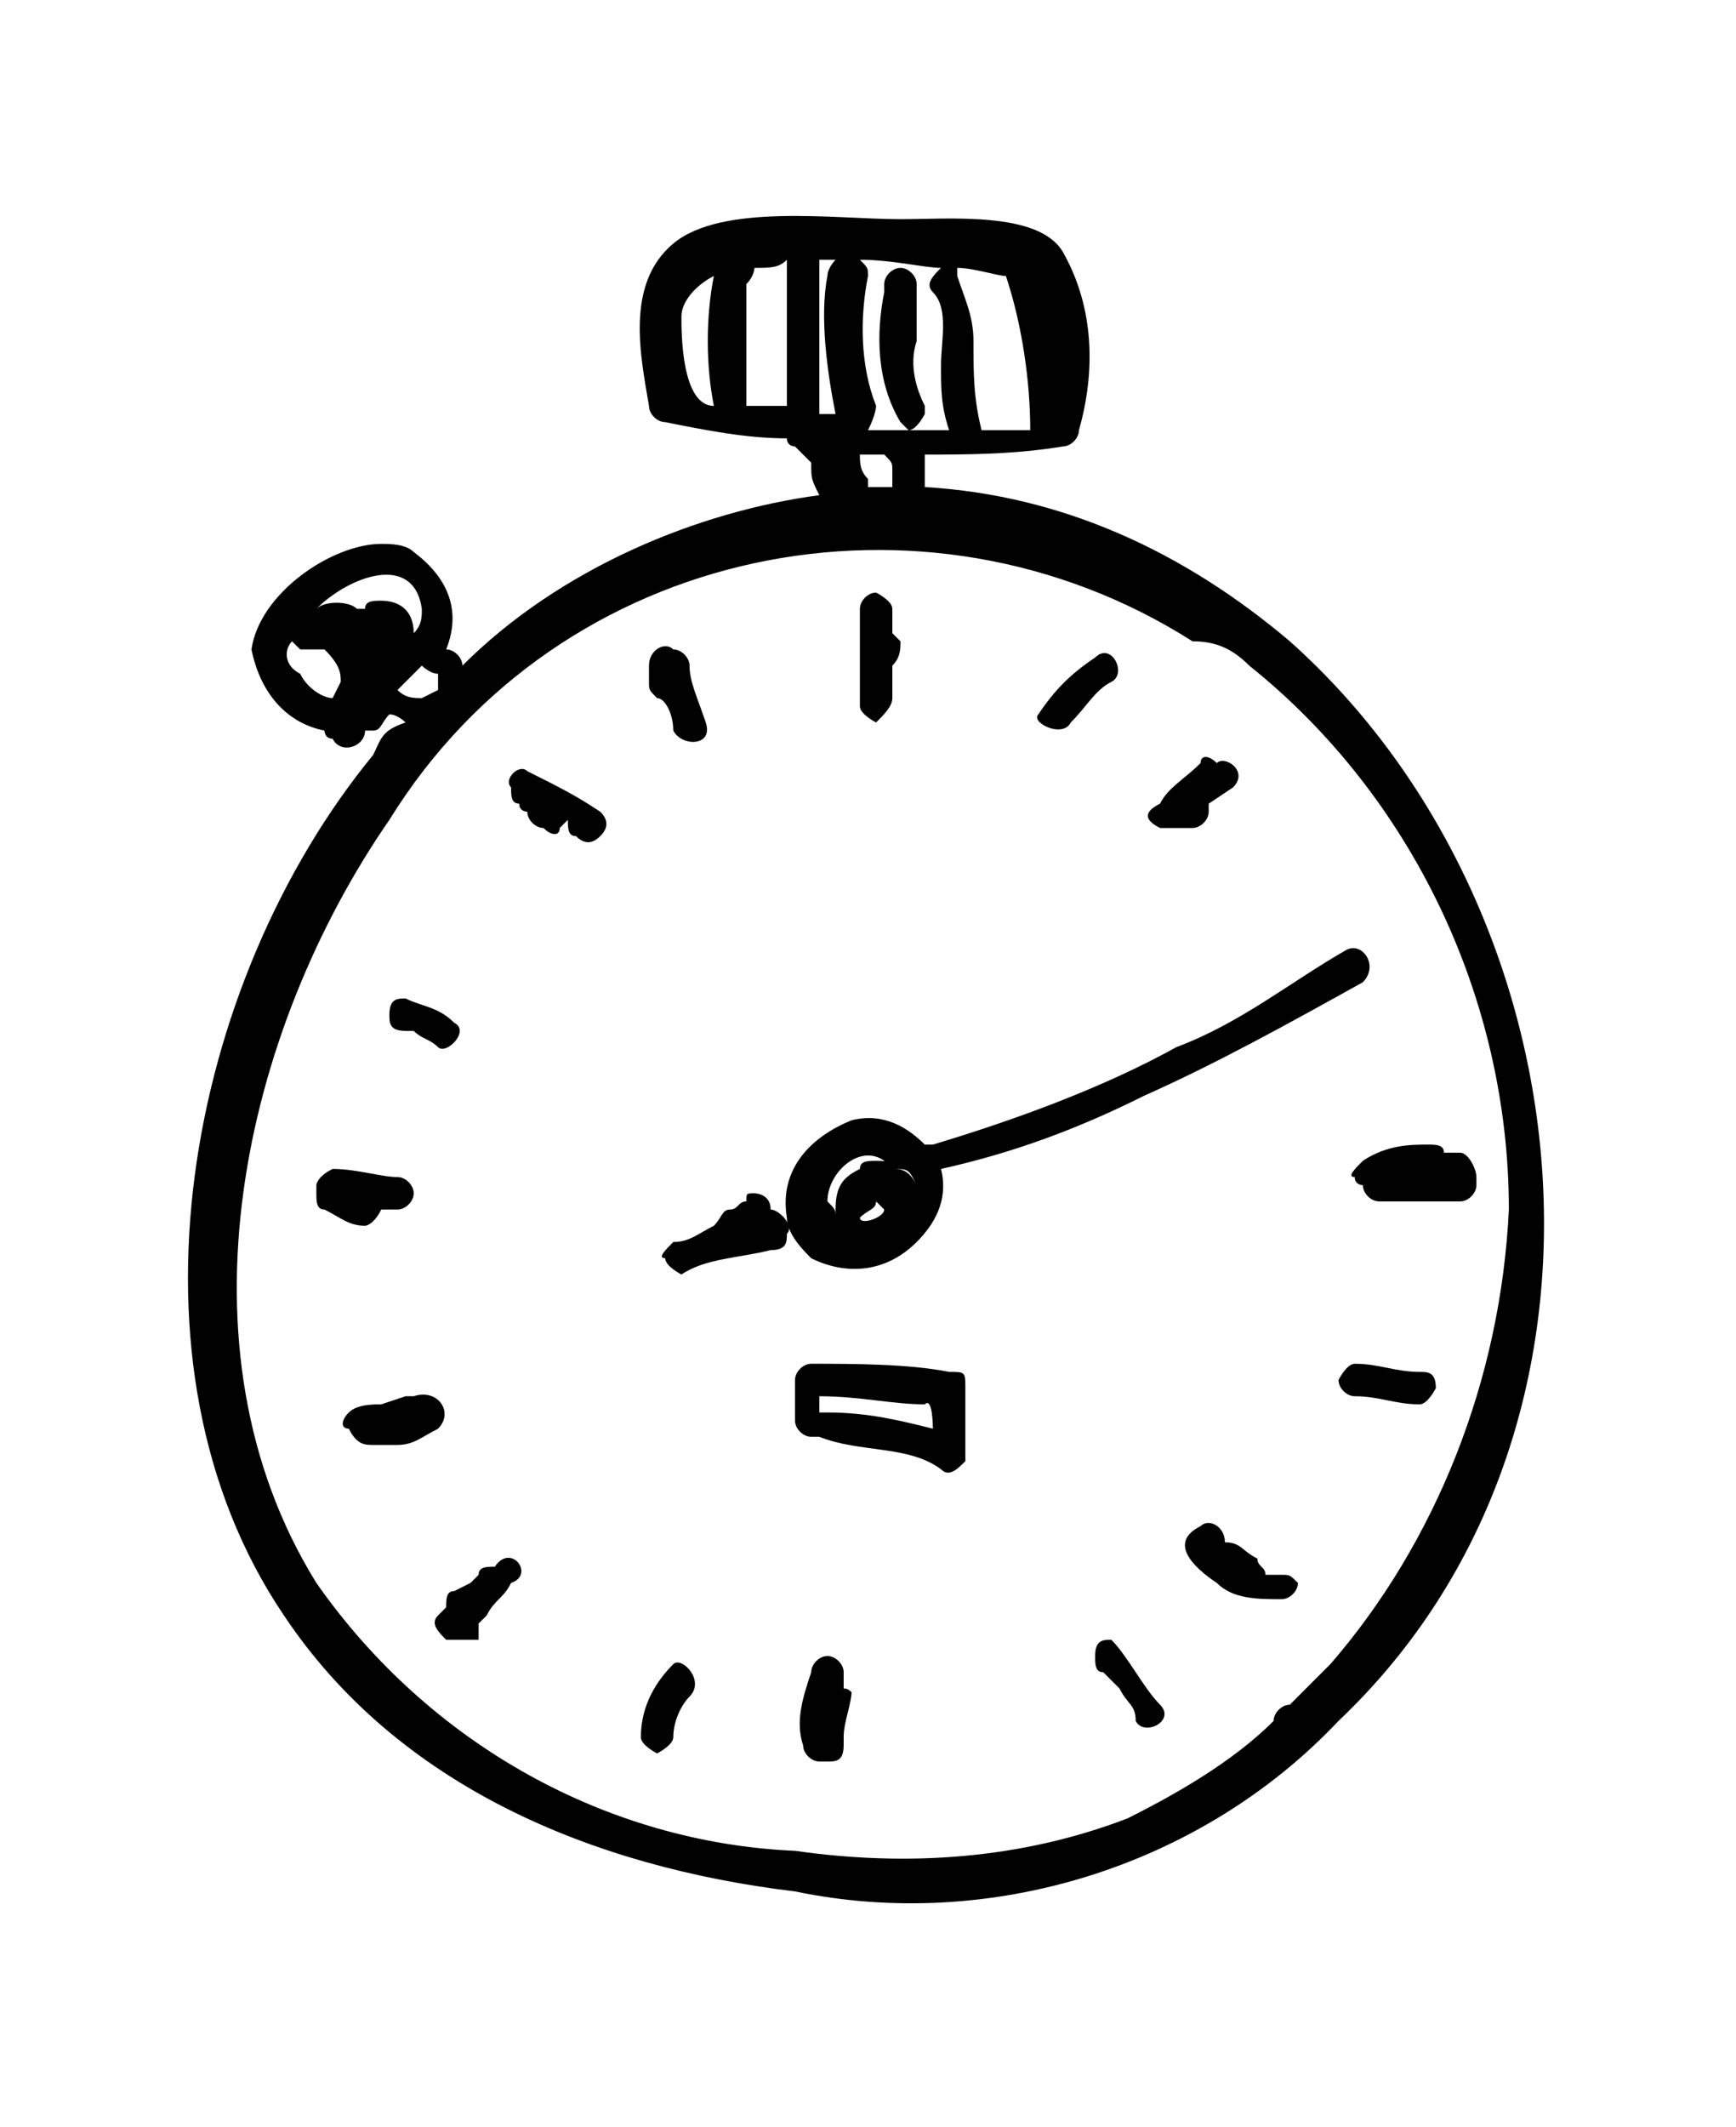 <?xml version="1.0" encoding="utf-8"?>
<!-- Generator: Adobe Illustrator 22.0.1, SVG Export Plug-In . SVG Version: 6.00 Build 0)  -->
<svg version="1.1" id="Layer_1" xmlns="http://www.w3.org/2000/svg" xmlns:xlink="http://www.w3.org/1999/xlink" x="0px" y="0px"
	 viewBox="0 0 21.4 26.2" style="enable-background:new 0 0 21.4 26.2;" xml:space="preserve">
<style type="text/css">
	.st0{fill:#010101;}
</style>
<title>Asset 46</title>
<g id="Layer_2_1_">
	<g id="Layer_1-2">
		<path class="st0" d="M15.9,7.9c-1.3-1.1-2.8-1.8-4.5-1.9c0-0.1,0-0.2,0-0.4c0.5,0,1.1,0,1.7-0.1c0.1,0,0.2-0.1,0.2-0.2
			c0.2-0.7,0.2-1.5-0.2-2.2c-0.3-0.5-1.4-0.4-2-0.4c-0.8,0-2.2-0.2-2.8,0.3s-0.4,1.4-0.3,2c0,0.1,0.1,0.2,0.2,0.2
			c0.5,0.1,1,0.2,1.5,0.2c0,0.1,0.1,0.1,0.1,0.1l0.2,0.2c0,0.2,0,0.2,0.1,0.4C8.6,6.3,6.9,7,5.7,8.2c0-0.1-0.1-0.2-0.2-0.2l0,0
			c0.2-0.5,0-0.9-0.4-1.2C5,6.7,4.8,6.7,4.7,6.7C4.1,6.7,3.2,7.3,3.1,8C3.2,8.5,3.5,8.9,4,9C4,9,4,9.1,4.1,9.1
			C4.2,9.3,4.5,9.2,4.5,9h0.1c0.1,0,0.1-0.1,0.2-0.2l0,0c0.1,0,0.2,0.1,0.2,0.1C4.7,9,4.7,9.1,4.6,9.3c-2.3,2.8-3.2,7.5-1.1,10.6
			C4.9,22,7.3,23,9.8,23.3c2.4,0.5,5-0.3,6.7-2.1C20.3,17.6,19.6,11.2,15.9,7.9z M12.4,3.4L12.4,3.4c0.2,0.6,0.3,1.3,0.3,1.9h-0.6
			l0,0C12,4.9,12,4.6,12,4.2c0-0.3-0.1-0.5-0.2-0.8c0,0,0,0,0-0.1C12,3.3,12.3,3.4,12.4,3.4z M8.8,5L8.8,5C8.4,5,8.4,4.1,8.4,3.9
			c0-0.2,0.2-0.4,0.4-0.5C8.7,3.9,8.7,4.5,8.8,5z M9.2,5c0-0.2,0-0.5,0-0.8c0-0.3,0-0.3,0-0.5c0-0.1,0-0.2,0-0.2l0,0
			c0.1-0.1,0.1-0.2,0.1-0.2c0.2,0,0.3,0,0.4-0.1V5V5H9.2z M11.6,3.3c-0.1,0.1-0.2,0.2-0.1,0.3l0,0c0.2,0.2,0.1,0.6,0.1,0.9
			s0,0.5,0.1,0.8h-0.5c0.1,0,0.2-0.2,0.2-0.2c0,0,0,0,0-0.1c-0.1-0.2-0.2-0.5-0.1-0.8c0-0.2,0-0.5,0-0.7c0-0.1-0.1-0.2-0.2-0.2
			s-0.2,0.1-0.2,0.2v0.1c-0.1,0.5-0.1,1.1,0.2,1.6l0.1,0.1h-0.5C10.8,5.1,10.8,5,10.8,5c-0.2-0.5-0.2-1.1-0.1-1.6
			c0-0.1,0-0.1-0.1-0.2C11,3.2,11.4,3.3,11.6,3.3z M11,5.8L11,5.8c0,0.1,0,0.2,0,0.2h-0.3c0,0,0,0,0-0.1c-0.1-0.1-0.1-0.2-0.1-0.3
			h0.3C11,5.7,11,5.7,11,5.8z M10.1,5.1L10.1,5.1V3.2h0.2c0,0-0.1,0.1-0.1,0.2c-0.1,0.5,0,1.2,0.1,1.7H10.1z M4.1,8.6
			C4,8.6,3.8,8.5,3.7,8.3C3.5,8.2,3.5,8,3.6,7.9c0,0,0,0,0.1,0.1l0,0l0,0c0.1,0,0.1,0,0.2,0h0.1l0,0L4,8c0.2,0.2,0.2,0.3,0.2,0.4
			L4.1,8.6z M4.7,7.4c-0.1,0-0.2,0-0.2,0.1H4.4C4.3,7.4,4,7.4,3.9,7.5c0.4-0.4,1.2-0.7,1.3,0c0,0.1,0,0.2-0.1,0.3l0,0
			C5.1,7.5,4.9,7.4,4.7,7.4z M4.9,8.5L4.9,8.5C5,8.4,5.1,8.3,5.2,8.2c0,0,0.1,0.1,0.2,0.1c0,0-0.1,0,0,0v0.1v0.1L5.2,8.6
			C5.1,8.6,5,8.6,4.9,8.5L4.9,8.5z M16.4,20.5c-0.2,0.2-0.3,0.3-0.5,0.5c-0.1,0-0.2,0.1-0.2,0.2l0,0l0,0c-0.5,0.5-1.2,0.9-1.8,1.2
			c-1.3,0.5-2.7,0.6-4.1,0.4c-2.3-0.1-4.5-1.3-5.9-3.3c-1.8-2.9-0.9-6.8,0.9-9.4c2.1-3.4,6.6-4.3,9.9-2.2C15,7.9,15.2,8,15.4,8.2
			c2,1.6,3.2,4.1,3.2,6.7C18.5,17,17.7,19,16.4,20.5z"/>
		<path class="st0" d="M16.6,11.7c-0.7,0.4-1.3,0.9-2.1,1.2c-0.9,0.5-2,0.9-3,1.2h-0.1c-0.2-0.2-0.5-0.4-0.9-0.3
			c-0.5,0.2-0.9,0.6-0.8,1.2c0,0.2,0.2,0.4,0.3,0.5c0.4,0.2,0.9,0.2,1.3-0.2c0.2-0.2,0.4-0.5,0.3-0.9c0.9-0.2,1.7-0.5,2.5-0.9
			c0.9-0.4,1.8-0.9,2.7-1.4C17,11.9,16.8,11.6,16.6,11.7z M10.6,15c0.1-0.1,0.2-0.1,0.2-0.2l0.1,0.1C10.9,15,10.6,15.1,10.6,15z
			 M11,14.4c0-0.1-0.1-0.1-0.2-0.1c-0.1,0-0.2,0-0.2,0.1l0,0c-0.2,0.1-0.3,0.2-0.3,0.5v0.1c0,0.1,0,0.1,0,0.2V15
			c0-0.1,0-0.1-0.1-0.2l0,0C10.2,14.4,10.7,14,11,14.4c0.2,0,0.2,0,0.3,0.2C11.2,14.4,11.1,14.4,11,14.4z"/>
		<path class="st0" d="M9.5,14.9c0-0.2-0.2-0.2-0.2-0.2c-0.1,0-0.1,0-0.1,0.1c-0.1,0-0.1,0.1-0.2,0.1S8.9,15,8.8,15.1
			c-0.2,0.1-0.3,0.2-0.5,0.2c-0.1,0.1-0.2,0.2-0.1,0.2c0,0.1,0.2,0.2,0.2,0.2c0.3-0.2,0.7-0.2,1.1-0.3c0.2,0,0.2-0.1,0.2-0.2
			C9.8,15.1,9.6,14.9,9.5,14.9z"/>
		<path class="st0" d="M11,8.6V8.2c0.1-0.1,0.1-0.2,0.1-0.3c0,0,0,0-0.1-0.1V7.5c0-0.1-0.2-0.2-0.2-0.2c-0.1,0-0.2,0.1-0.2,0.2v0.6
			c0,0.2,0,0.4,0,0.6c0,0.1,0.2,0.2,0.2,0.2C10.9,8.8,11,8.7,11,8.6z"/>
		<path class="st0" d="M10.4,20.8v-0.2c0-0.1-0.1-0.2-0.2-0.2c-0.1,0-0.2,0.1-0.2,0.2c-0.1,0.3-0.2,0.6-0.1,0.9
			c0,0.1,0.1,0.2,0.2,0.2c0,0,0,0,0.1,0c0.1,0,0.2,0,0.2-0.2c0,0,0,0,0-0.1c0-0.2,0.1-0.4,0.1-0.6C10.5,20.9,10.5,20.8,10.4,20.8z"
			/>
		<path class="st0" d="M4.7,14.9h0.2c0.1,0,0.2-0.1,0.2-0.2c0-0.1-0.1-0.2-0.2-0.2c-0.2,0-0.5-0.1-0.8-0.1c-0.2,0.1-0.2,0.2-0.2,0.2
			v0.1c0,0.1,0,0.2,0.1,0.2c0.2,0.1,0.3,0.2,0.5,0.2C4.5,15.1,4.6,15.1,4.7,14.9C4.7,15,4.7,15,4.7,14.9z"/>
		<path class="st0" d="M18,14.2h-0.2c0-0.1-0.1-0.1-0.2-0.1c-0.2,0-0.5,0-0.8,0.2c-0.1,0.1-0.2,0.2-0.1,0.2c0,0.1,0.1,0.1,0.1,0.1
			c0,0.1,0.1,0.2,0.2,0.2h1c0.1,0,0.2-0.1,0.2-0.2l0,0v-0.1C18.2,14.4,18.1,14.2,18,14.2z"/>
		<path class="st0" d="M6.5,9.5C6.4,9.4,6.2,9.6,6.3,9.7c0,0.1,0,0.2,0.1,0.2C6.4,10,6.5,10,6.5,10c0,0.1,0.1,0.2,0.2,0.2
			c0.1,0.1,0.2,0.1,0.2,0l0.1-0.1c0,0.1,0,0.2,0.1,0.2c0.1,0.1,0.2,0.1,0.3,0c0.1-0.1,0.1-0.2,0-0.3l0,0C7.1,9.8,6.9,9.7,6.5,9.5z"
			/>
		<path class="st0" d="M6.1,19.3L6.1,19.3c-0.1,0-0.2,0-0.2,0.1l-0.1,0.1l0,0l-0.2,0.1c-0.1,0-0.1,0.1-0.1,0.2l-0.1,0.1
			c-0.1,0.1,0,0.2,0.1,0.3c0.1,0,0.1,0,0.2,0c0.1,0,0.2,0,0.2,0V20l0,0l0,0l0.1-0.1c0.1-0.2,0.2-0.2,0.3-0.4
			C6.6,19.4,6.3,19,6.1,19.3z"/>
		<path class="st0" d="M15.8,19.4c-0.1,0-0.2,0-0.2,0c0-0.1-0.1-0.1-0.1-0.2c-0.2-0.1-0.2-0.2-0.4-0.2c0-0.2-0.2-0.3-0.3-0.2
			c-0.4,0.2-0.1,0.5,0.2,0.7c0.2,0.2,0.5,0.2,0.8,0.2c0.1,0,0.2-0.1,0.2-0.2C15.9,19.4,15.9,19.4,15.8,19.4L15.8,19.4z"/>
		<path class="st0" d="M14.3,10.2h0.4c0.1,0,0.2-0.1,0.2-0.2V9.9l0.3-0.2c0.2-0.2-0.1-0.4-0.2-0.3c-0.1-0.1-0.2-0.1-0.2,0
			c-0.2,0.2-0.4,0.3-0.5,0.5C14.1,10,14.1,10.1,14.3,10.2C14.2,10.1,14.3,10.2,14.3,10.2z"/>
		<path class="st0" d="M8.3,9c0.1,0.2,0.5,0.2,0.4-0.1S8.5,8.4,8.5,8.2c0-0.1-0.1-0.2-0.2-0.2C8.2,7.9,8,8,8,8.2v0.2
			c0,0.1,0,0.1,0.1,0.2C8.2,8.6,8.3,8.8,8.3,9z"/>
		<path class="st0" d="M5.6,12.6c-0.2-0.2-0.4-0.2-0.6-0.3c-0.1,0-0.2,0-0.2,0.2l0,0c0,0.1,0,0.2,0.2,0.2H5h0.1
			c0.1,0.1,0.2,0.1,0.3,0.2C5.5,13,5.8,12.7,5.6,12.6z"/>
		<path class="st0" d="M5.1,17.2L5.1,17.2H5l-0.3,0.1c-0.1,0-0.3,0-0.4,0.1s-0.1,0.2,0,0.2c0.1,0.2,0.2,0.2,0.3,0.2h0.1h0.2
			c0.2,0,0.3-0.1,0.5-0.2C5.6,17.4,5.4,17.1,5.1,17.2z"/>
		<path class="st0" d="M8.3,20.5c-0.2,0.2-0.4,0.5-0.4,0.9c0,0.1,0.2,0.2,0.2,0.2s0.2-0.1,0.2-0.2c0-0.2,0.1-0.4,0.2-0.5
			C8.7,20.7,8.4,20.4,8.3,20.5z"/>
		<path class="st0" d="M13.7,20.2c-0.1,0-0.2,0-0.2,0.2c0,0.1,0,0.2,0.1,0.2c0.1,0.1,0.2,0.2,0.2,0.2c0.1,0.2,0.2,0.2,0.2,0.4
			c0.1,0.2,0.5,0,0.3-0.2C14.1,20.8,13.9,20.4,13.7,20.2z"/>
		<path class="st0" d="M17.5,16.9c-0.3,0-0.5-0.1-0.8-0.1c-0.1,0-0.2,0.2-0.2,0.2c0,0.1,0.1,0.2,0.2,0.2c0.3,0,0.5,0.1,0.8,0.1
			c0.1,0,0.2-0.2,0.2-0.2C17.7,16.9,17.6,16.9,17.5,16.9z"/>
		<path class="st0" d="M13.2,8.9c0.2-0.2,0.3-0.4,0.5-0.5s0-0.5-0.2-0.3c-0.3,0.2-0.5,0.4-0.7,0.7C12.7,8.9,13.1,9.1,13.2,8.9z"/>
		<path class="st0" d="M11.7,16.9c-0.5-0.1-1.2-0.1-1.7-0.1l0,0c-0.1,0-0.2,0.1-0.2,0.2v0.5c0,0.1,0.1,0.2,0.2,0.2h0.1l0,0
			c0.5,0.2,1.1,0.1,1.5,0.4c0.1,0.1,0.2,0,0.3-0.1v-0.1v-0.8C11.9,16.9,11.9,16.9,11.7,16.9L11.7,16.9z M11.5,17.6
			c-0.4-0.1-0.8-0.2-1.3-0.2h-0.1v-0.2c0.5,0,0.9,0.1,1.3,0.1C11.5,17.2,11.5,17.6,11.5,17.6z"/>
	</g>
</g>
</svg>
